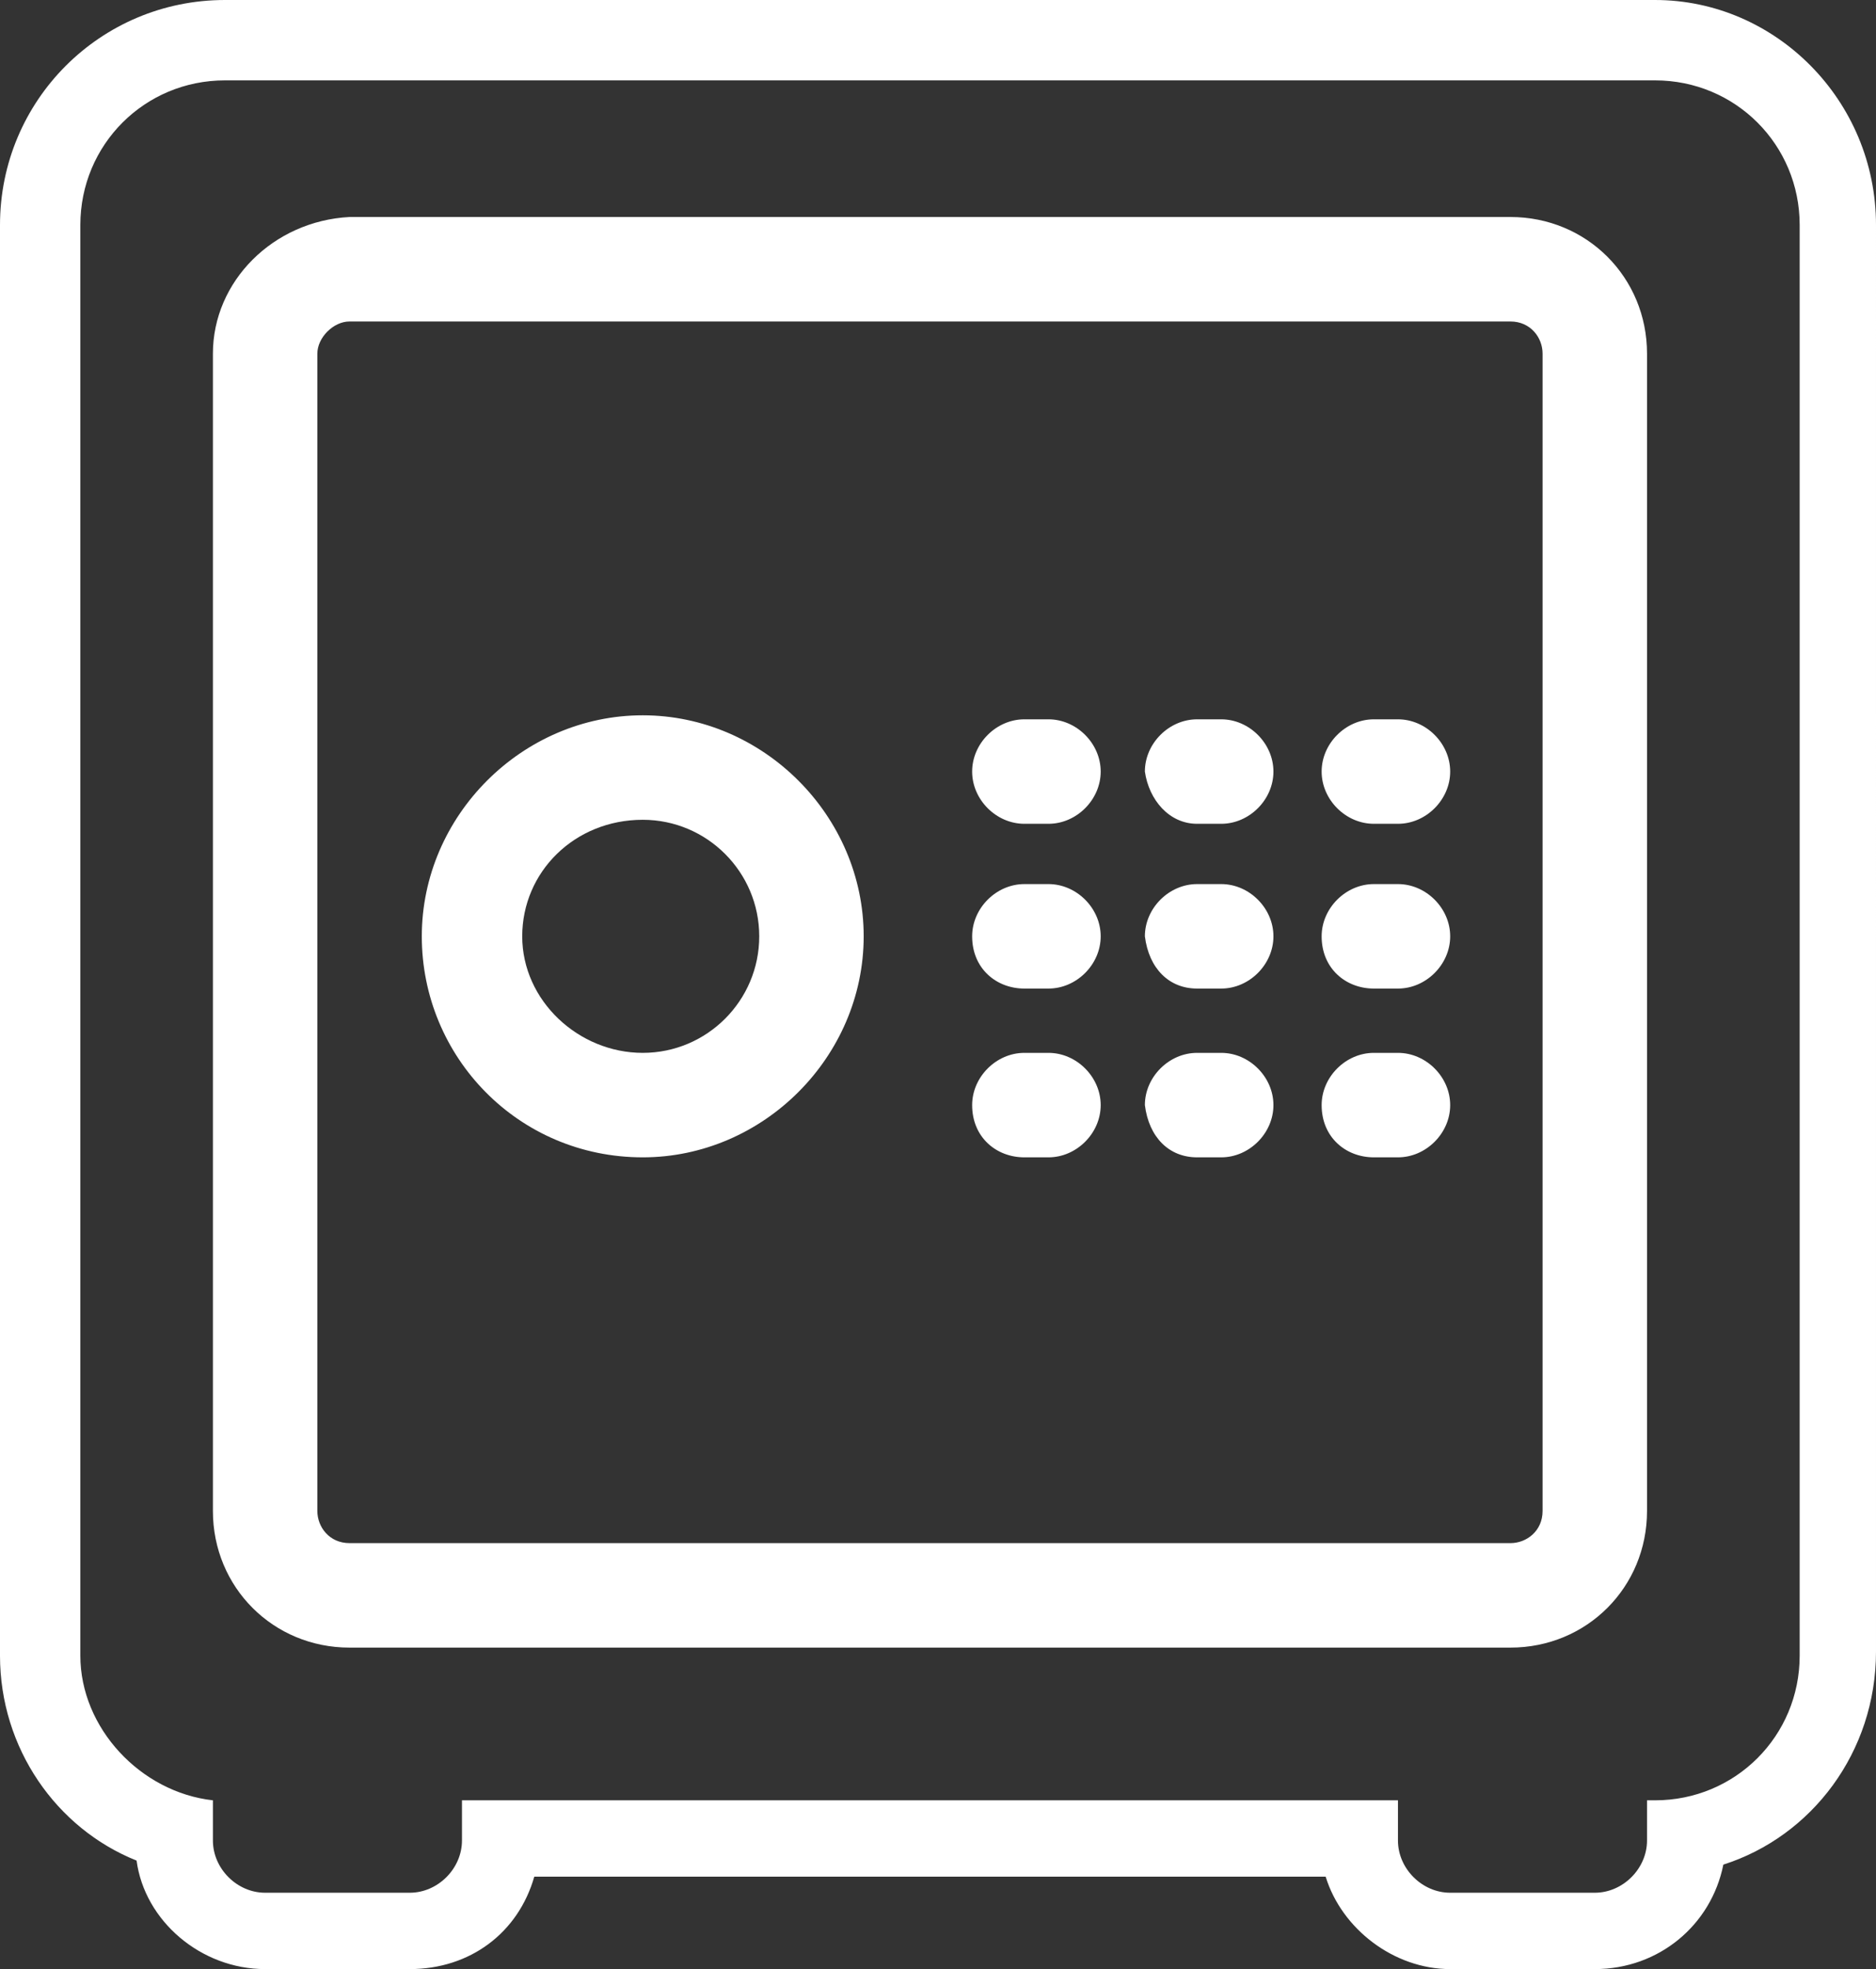 <?xml version="1.0" encoding="utf-8"?>
<!-- Generator: Adobe Illustrator 21.1.0, SVG Export Plug-In . SVG Version: 6.00 Build 0)  -->
<svg version="1.1" id="Layer_1" xmlns="http://www.w3.org/2000/svg" xmlns:xlink="http://www.w3.org/1999/xlink" x="0px" y="0px"
	 viewBox="0 0 46.7 49" style="enable-background:new 0 0 46.7 49;" xml:space="preserve">
<rect x="0" y="0" width="46.7" height="49" fill="#333333" stroke="none"/>
<style type="text/css">
	.st0{fill:#FFFFFF;}
</style>
<g>
	<g>
		<path class="st0" d="M41.2,2c2,0,3.6,1.6,3.6,3.6v35.6c0,2-1.6,3.6-3.6,3.6H41v1c0,0.7-0.6,1.3-1.3,1.3h-3.6
			c-0.7,0-1.3-0.6-1.3-1.3v-1H11.5v1c0,0.7-0.6,1.3-1.3,1.3H6.6c-0.7,0-1.3-0.6-1.3-1.3v-1C3.5,44.6,2,43,2,41.2V5.6
			C2,3.6,3.6,2,5.6,2H41.2 M8.7,41h28.9c1.9,0,3.4-1.5,3.4-3.4V8.8c0-1.9-1.5-3.4-3.4-3.4H8.7C6.8,5.5,5.3,7,5.3,8.8v28.8
			C5.3,39.5,6.8,41,8.7,41 M37.6,8c0.5,0,0.8,0.4,0.8,0.8v28.8c0,0.5-0.4,0.8-0.8,0.8H8.7c-0.5,0-0.8-0.4-0.8-0.8V8.8
			C7.9,8.4,8.3,8,8.7,8H37.6 M16,28.8c3,0,5.5-2.5,5.5-5.5c0-3-2.5-5.5-5.5-5.5s-5.5,2.5-5.5,5.5C10.5,26.3,12.9,28.8,16,28.8
			 M34.2,20.5h0.6c0.7,0,1.3-0.6,1.3-1.3c0-0.7-0.6-1.3-1.3-1.3h-0.6c-0.7,0-1.3,0.6-1.3,1.3C32.9,19.9,33.5,20.5,34.2,20.5
			 M29.8,20.5h0.6c0.7,0,1.3-0.6,1.3-1.3c0-0.7-0.6-1.3-1.3-1.3h-0.6c-0.7,0-1.3,0.6-1.3,1.3C28.6,19.9,29.1,20.5,29.8,20.5
			 M25.5,20.5h0.6c0.7,0,1.3-0.6,1.3-1.3c0-0.7-0.6-1.3-1.3-1.3h-0.6c-0.7,0-1.3,0.6-1.3,1.3C24.2,19.9,24.8,20.5,25.5,20.5
			 M34.2,24.6h0.6c0.7,0,1.3-0.6,1.3-1.3c0-0.7-0.6-1.3-1.3-1.3h-0.6c-0.7,0-1.3,0.6-1.3,1.3C32.9,24.1,33.5,24.6,34.2,24.6
			 M29.8,24.6h0.6c0.7,0,1.3-0.6,1.3-1.3c0-0.7-0.6-1.3-1.3-1.3h-0.6c-0.7,0-1.3,0.6-1.3,1.3C28.6,24.1,29.1,24.6,29.8,24.6
			 M25.5,24.6h0.6c0.7,0,1.3-0.6,1.3-1.3c0-0.7-0.6-1.3-1.3-1.3h-0.6c-0.7,0-1.3,0.6-1.3,1.3C24.2,24.1,24.8,24.6,25.5,24.6
			 M34.2,28.8h0.6c0.7,0,1.3-0.6,1.3-1.3c0-0.7-0.6-1.3-1.3-1.3h-0.6c-0.7,0-1.3,0.6-1.3,1.3C32.9,28.3,33.5,28.8,34.2,28.8
			 M29.8,28.8h0.6c0.7,0,1.3-0.6,1.3-1.3c0-0.7-0.6-1.3-1.3-1.3h-0.6c-0.7,0-1.3,0.6-1.3,1.3C28.6,28.3,29.1,28.8,29.8,28.8
			 M25.5,28.8h0.6c0.7,0,1.3-0.6,1.3-1.3c0-0.7-0.6-1.3-1.3-1.3h-0.6c-0.7,0-1.3,0.6-1.3,1.3C24.2,28.3,24.8,28.8,25.5,28.8
			 M16,20.4c1.6,0,2.9,1.3,2.9,2.9s-1.3,2.9-2.9,2.9S13,24.9,13,23.3S14.3,20.4,16,20.4 M41.2,0H5.6C2.5,0,0,2.5,0,5.6v35.6
			c0,2.3,1.4,4.3,3.4,5.1C3.6,47.8,5,49,6.6,49h3.6c1.5,0,2.7-0.9,3.1-2.3H33c0.4,1.3,1.7,2.3,3.1,2.3h3.6c1.6,0,2.9-1.1,3.2-2.6
			c2.2-0.7,3.8-2.8,3.8-5.3V5.6C46.7,2.5,44.2,0,41.2,0L41.2,0z"/>
	</g>
</g>
</svg>
